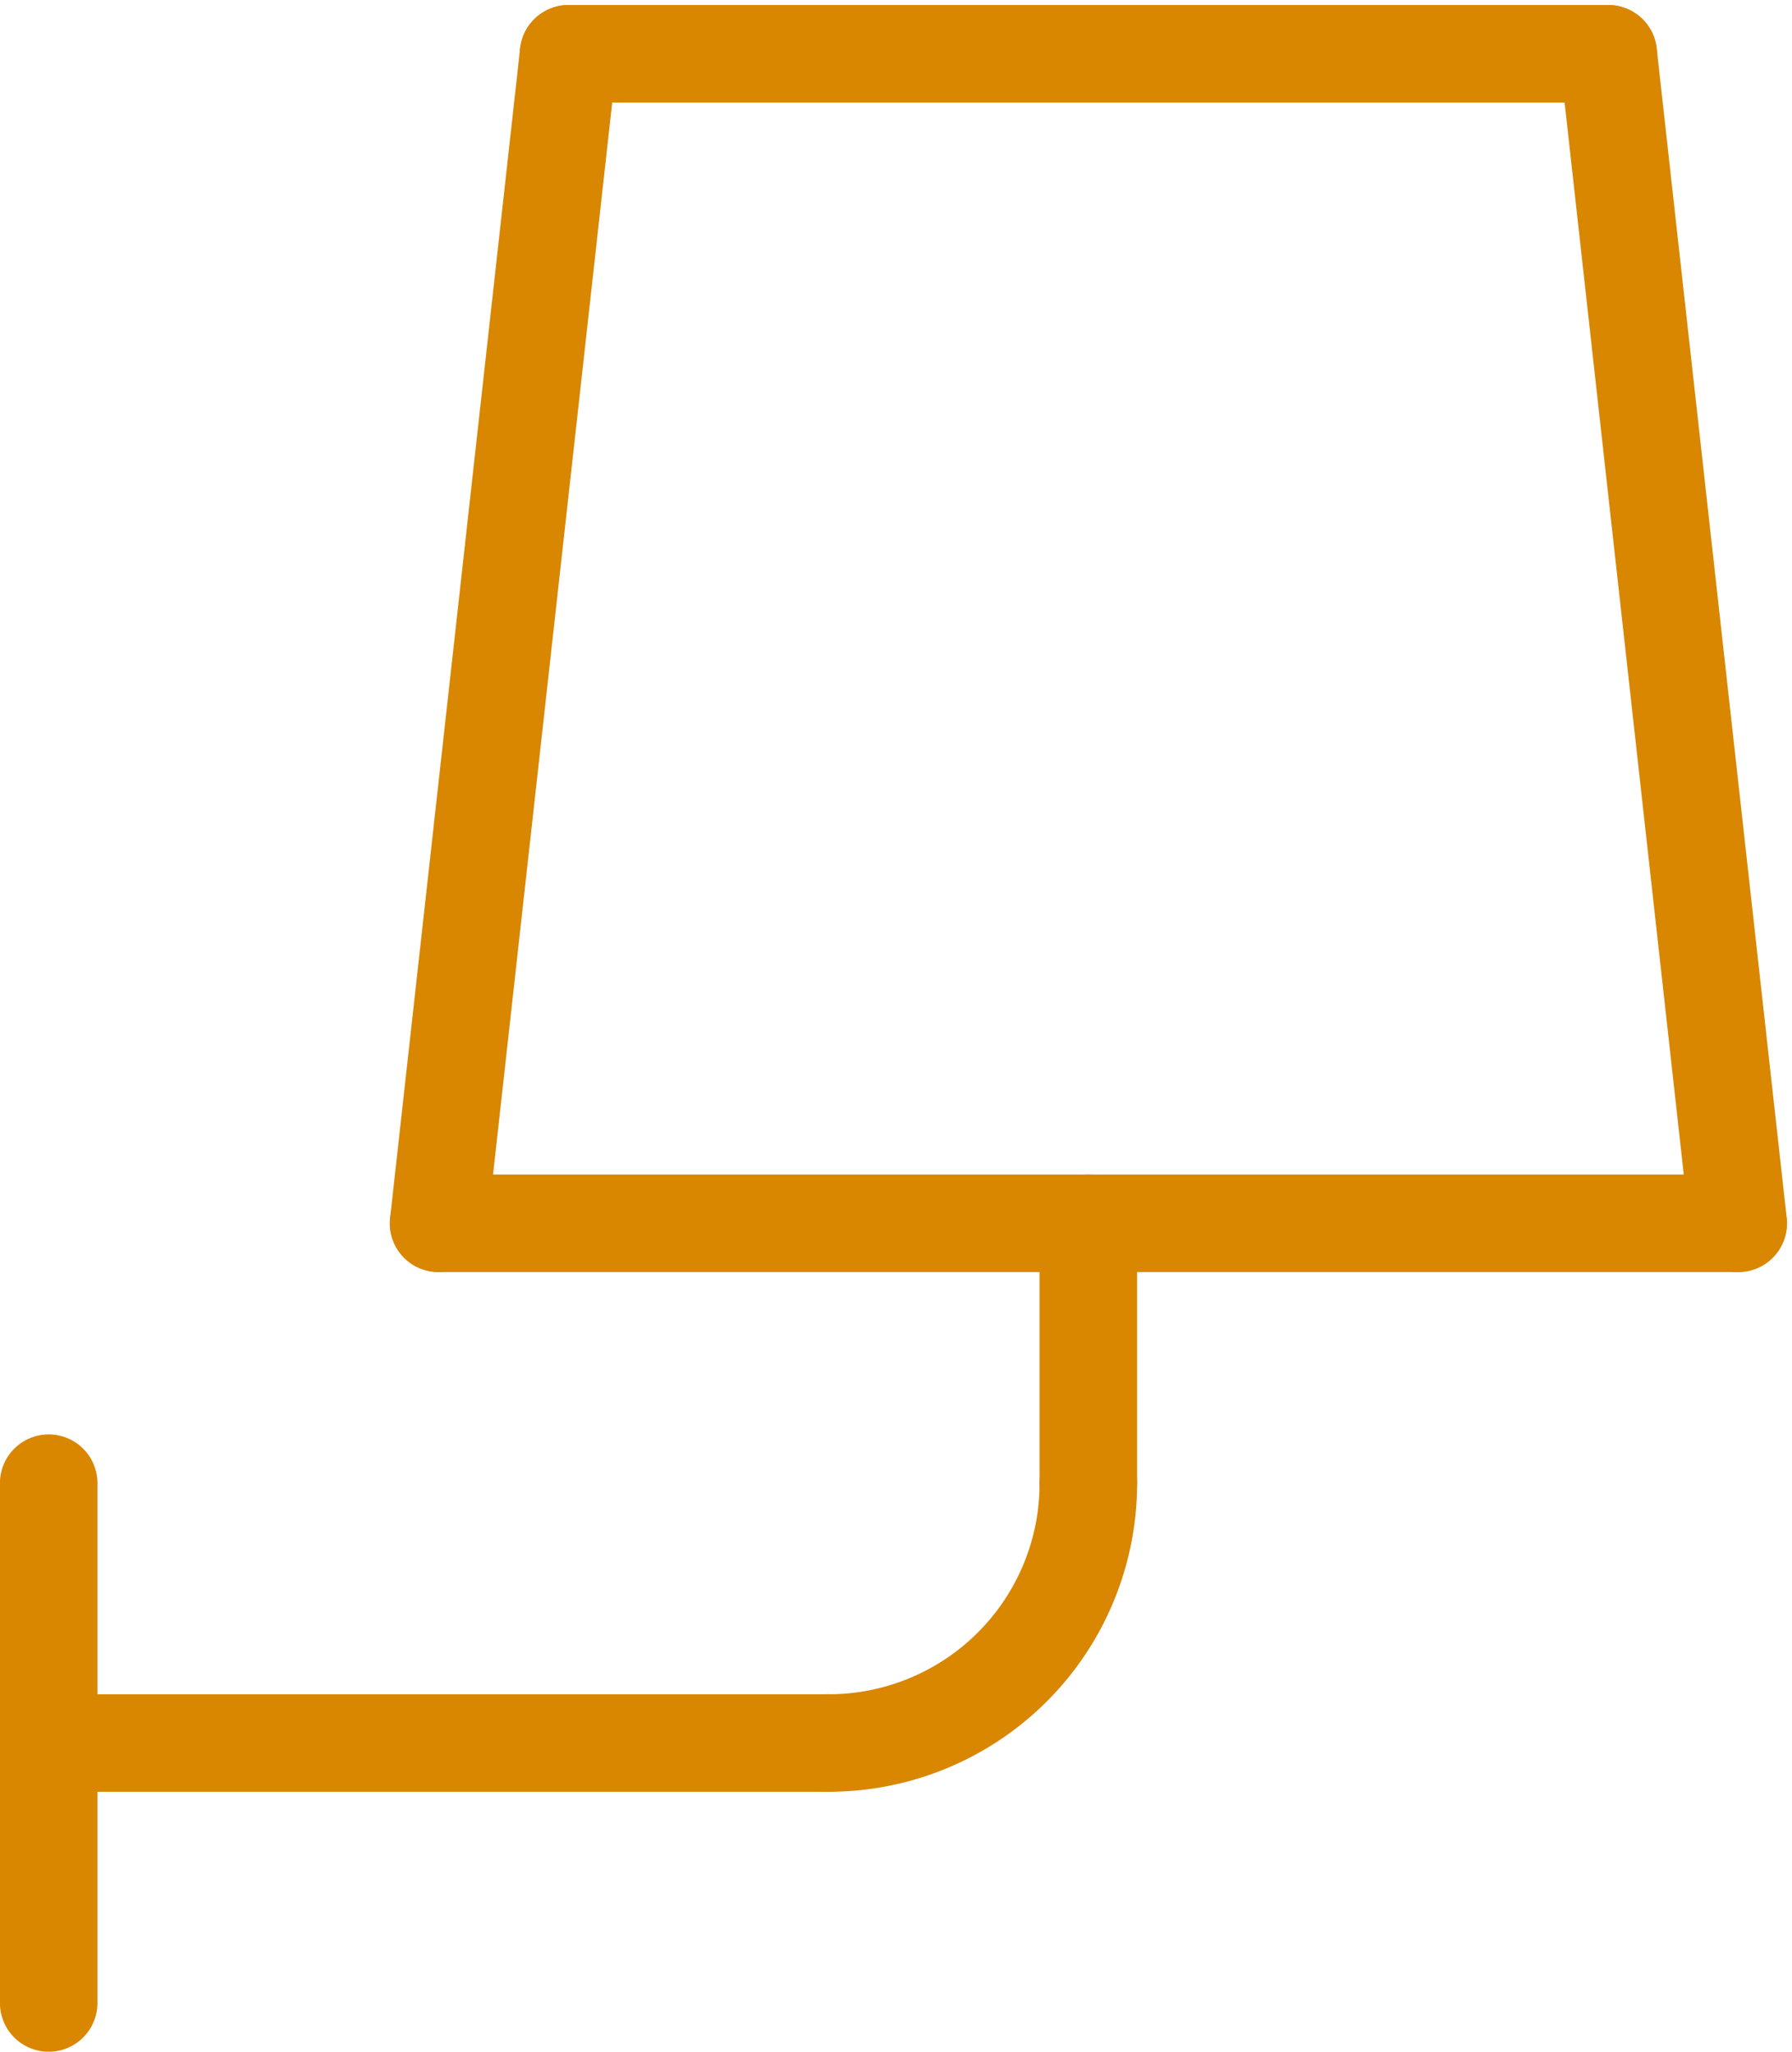 <svg xmlns="http://www.w3.org/2000/svg" width="13.067" height="14.962" viewBox="0 0 13.067 14.962">
  <g id="Сгруппировать_289" data-name="Сгруппировать 289" transform="translate(-5653.681 -312.647)">
    <line id="Линия_59" data-name="Линия 59" y2="3.791" transform="translate(5654.036 323.463)" fill="none" stroke="#d98600" stroke-linecap="round" stroke-linejoin="round" stroke-width="0.711"/>
    <line id="Линия_60" data-name="Линия 60" x2="5.686" transform="translate(5654.036 325.358)" fill="none" stroke="#d98600" stroke-linecap="round" stroke-linejoin="round" stroke-width="0.711"/>
    <line id="Линия_61" data-name="Линия 61" x2="9.476" transform="translate(5656.879 321.568)" fill="none" stroke="#d98600" stroke-linecap="round" stroke-linejoin="round" stroke-width="0.711"/>
    <line id="Линия_62" data-name="Линия 62" x2="7.581" transform="translate(5657.827 313.039)" fill="none" stroke="#d98600" stroke-linecap="round" stroke-linejoin="round" stroke-width="0.711"/>
    <line id="Линия_63" data-name="Линия 63" y1="8.529" x2="0.948" transform="translate(5656.879 313.039)" fill="none" stroke="#d98600" stroke-linecap="round" stroke-linejoin="round" stroke-width="0.711"/>
    <line id="Линия_64" data-name="Линия 64" x1="0.948" y1="8.529" transform="translate(5665.408 313.039)" fill="none" stroke="#d98600" stroke-linecap="round" stroke-linejoin="round" stroke-width="0.711"/>
    <line id="Линия_65" data-name="Линия 65" y2="1.895" transform="translate(5661.617 321.568)" fill="none" stroke="#d98600" stroke-linecap="round" stroke-linejoin="round" stroke-width="0.711"/>
    <path id="Контур_97" data-name="Контур 97" d="M5661.617,323.463a1.893,1.893,0,0,1-1.9,1.895" fill="none" stroke="#d98600" stroke-linecap="round" stroke-linejoin="round" stroke-width="0.711"/>
  </g>
</svg>
